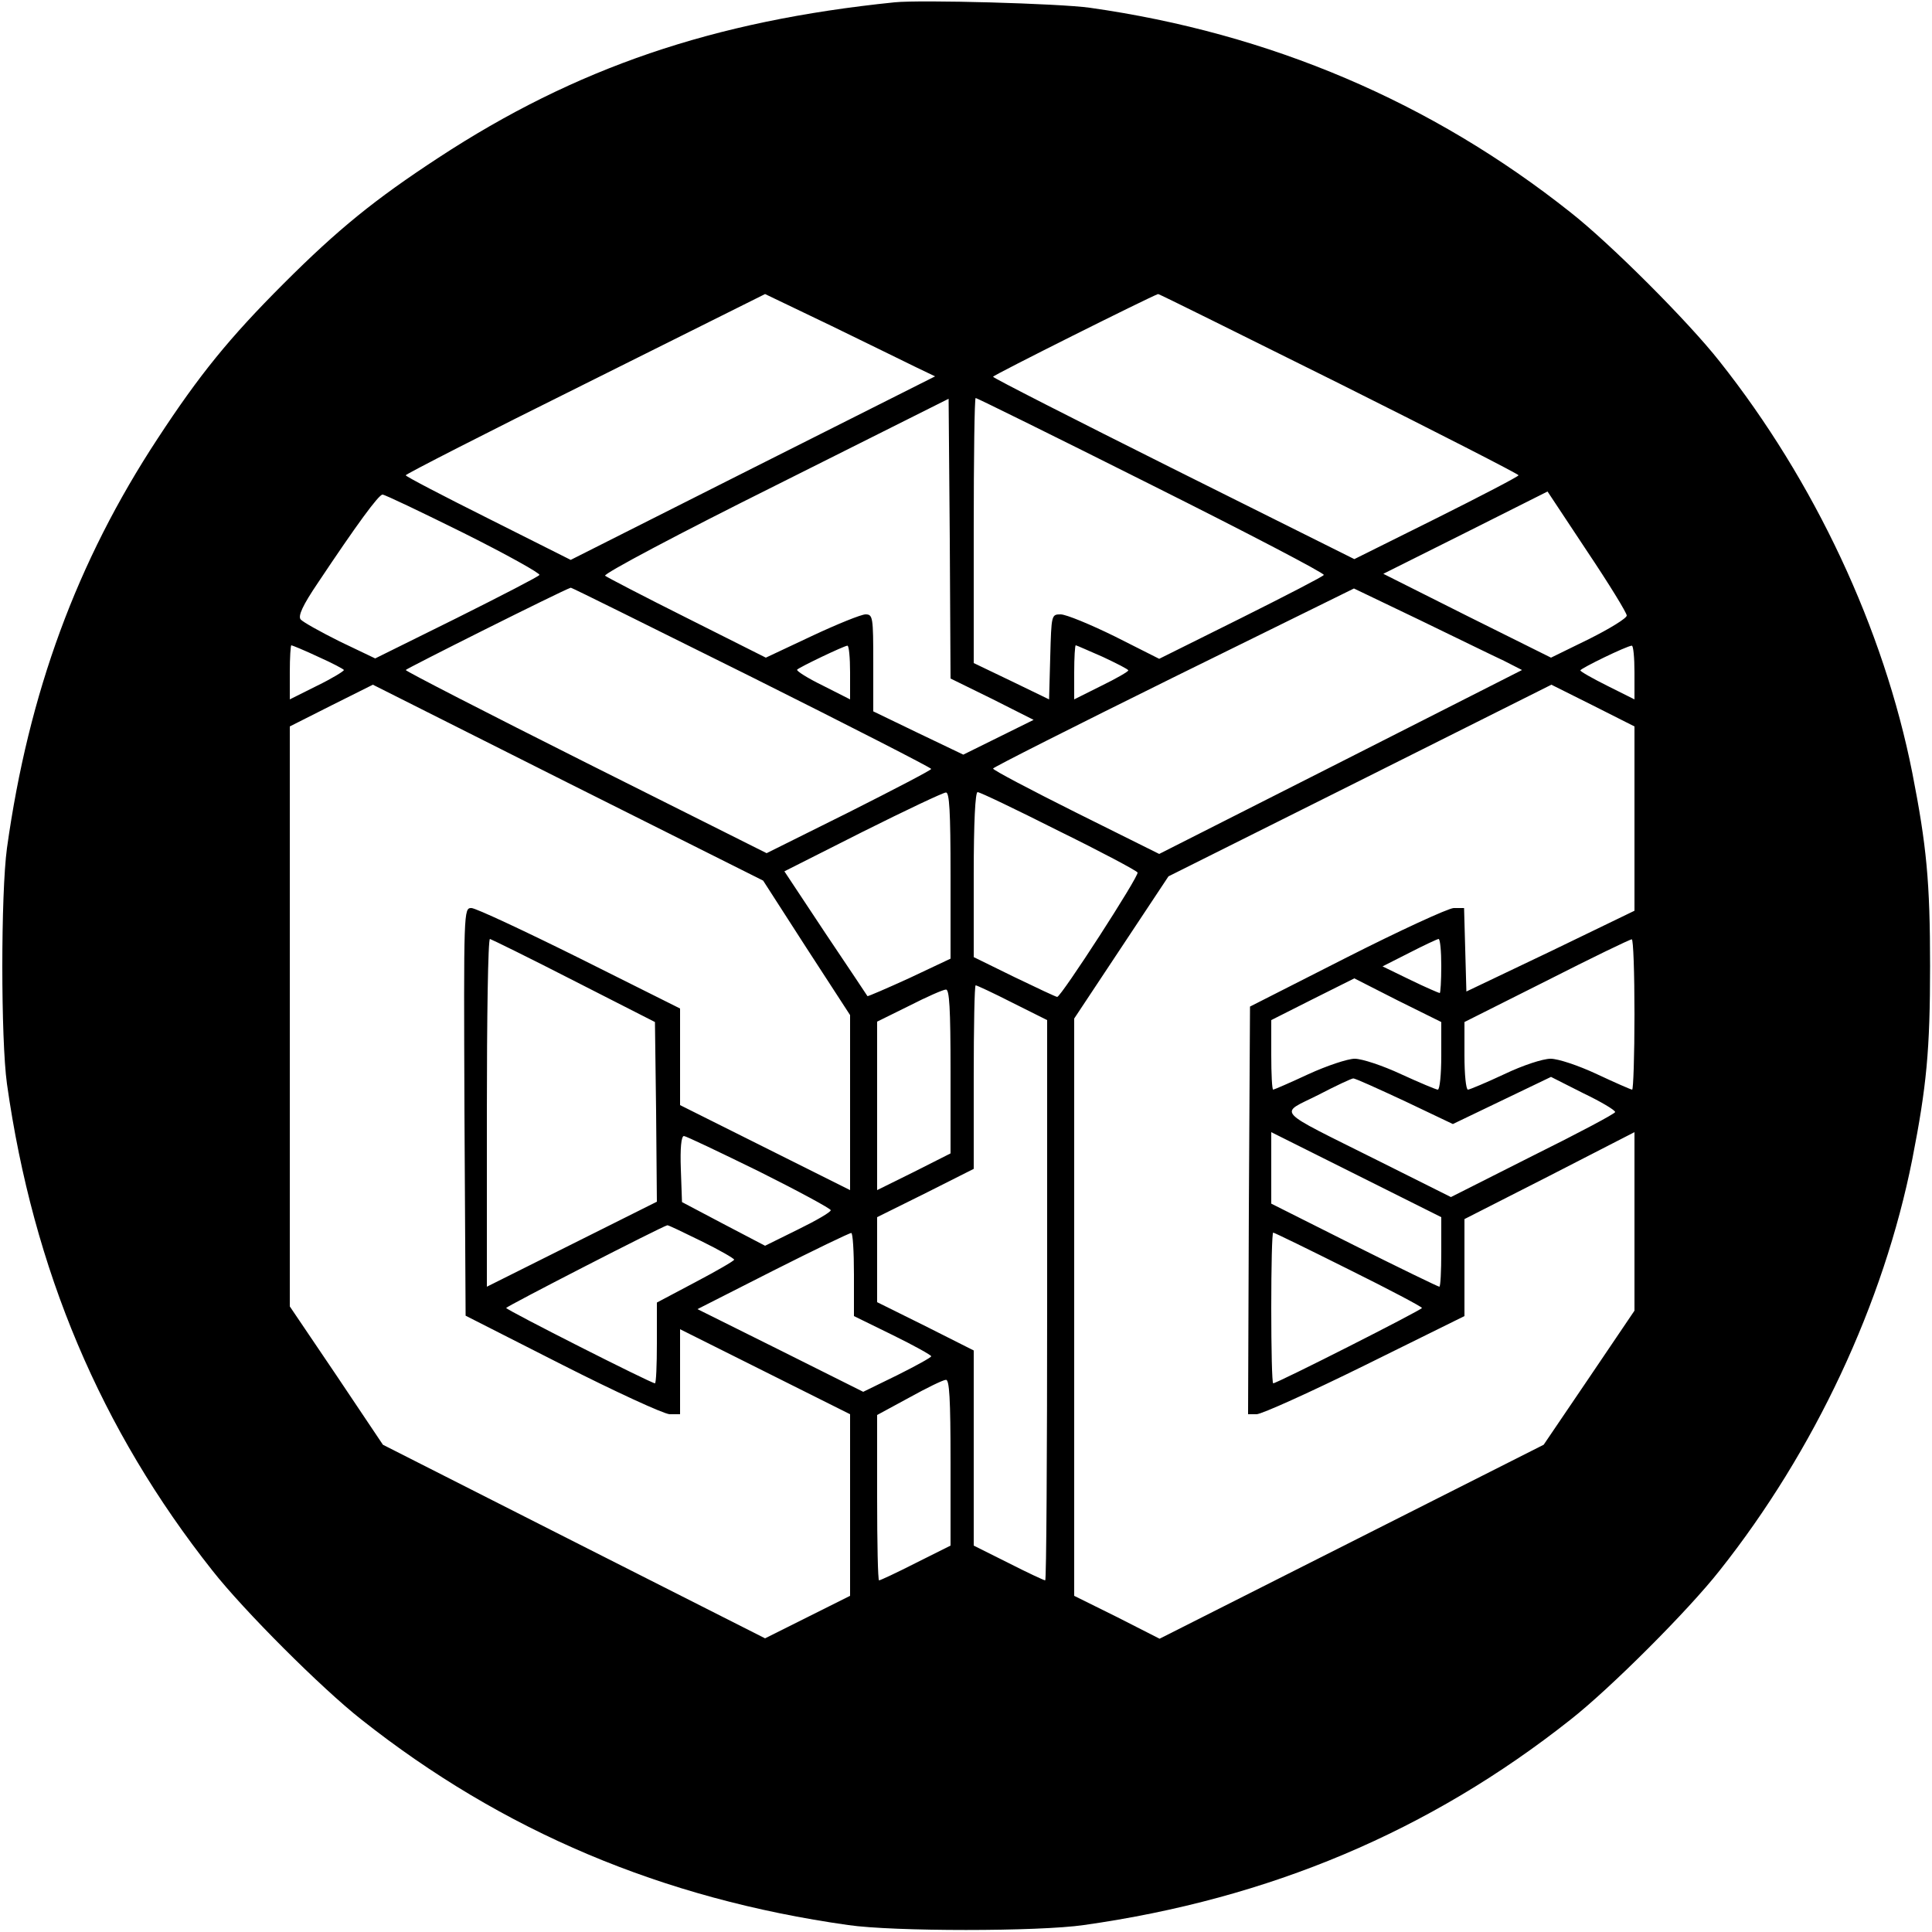 <?xml version="1.0" standalone="no"?>
<!DOCTYPE svg PUBLIC "-//W3C//DTD SVG 20010904//EN"
 "http://www.w3.org/TR/2001/REC-SVG-20010904/DTD/svg10.dtd">
<svg version="1.0" xmlns="http://www.w3.org/2000/svg"
 width="500pt" height="500pt" viewBox="0 0 500 500"
 preserveAspectRatio="xMidYMid meet">
<g transform="translate(0,500) scale(0.1,-0.1)"
fill="#000000" stroke="none">
<path d="M2315 4994 c-470 -48 -826 -170 -1180 -402 -165 -108 -260 -185 -401
-326 -141 -141 -218 -236 -326 -401 -209 -318 -334 -658 -390 -1060 -16 -118
-16 -495 0 -610 68 -482 243 -895 532 -1260 81 -103 282 -304 385 -385 365
-289 779 -464 1260 -532 117 -17 493 -17 610 0 481 68 895 243 1260 532 103
81 304 282 385 385 246 310 425 692 499 1065 37 189 46 282 46 500 0 218 -9
311 -46 500 -74 373 -253 755 -499 1065 -81 103 -282 304 -385 385 -360 286
-778 464 -1245 530 -79 11 -436 21 -505 14z m57 -945 l48 -23 -471 -237 -472
-238 -213 107 c-118 59 -214 109 -214 112 0 3 209 110 465 237 l465 232 173
-83 c94 -46 193 -94 219 -107z m1093 -41 c256 -128 465 -235 465 -238 0 -3
-96 -53 -212 -111 l-213 -106 -467 233 c-258 129 -468 236 -468 239 0 4 402
205 427 214 2 1 212 -104 468 -231z m-897 -817 l107 -54 -91 -45 -91 -45 -117
56 -116 56 0 125 c0 119 -1 126 -20 126 -11 0 -73 -25 -139 -56 l-119 -56
-203 102 c-112 56 -208 106 -213 110 -5 5 193 110 440 233 l449 225 3 -362 2
-362 108 -53z m412 554 c248 -124 449 -229 446 -233 -2 -4 -99 -54 -215 -112
l-211 -105 -115 58 c-63 31 -126 57 -140 57 -24 0 -24 -1 -27 -110 l-3 -110
-97 47 -98 47 0 343 c0 189 2 343 5 343 3 0 208 -101 455 -225z m1230 -338 c0
-7 -44 -34 -98 -61 l-98 -48 -217 108 -217 109 212 106 213 107 102 -154 c57
-85 103 -160 103 -167z m-3009 213 c110 -55 198 -104 195 -108 -2 -4 -99 -54
-215 -112 l-210 -104 -92 44 c-50 25 -95 50 -101 57 -7 9 5 36 45 95 100 150
157 228 167 228 6 0 100 -45 211 -100z m744 -372 c256 -128 465 -235 465 -238
0 -3 -96 -53 -213 -112 l-213 -106 -467 234 c-257 129 -467 237 -467 240 0 3
403 205 427 213 2 1 212 -104 468 -231z m1947 42 l47 -24 -469 -238 -470 -238
-215 107 c-118 59 -215 110 -215 114 0 3 210 109 467 236 l467 230 171 -82
c93 -45 191 -93 217 -105z m-3068 10 c36 -16 66 -32 66 -34 0 -3 -31 -22 -70
-41 l-70 -35 0 70 c0 38 2 70 4 70 2 0 34 -13 70 -30z m1376 -40 l0 -70 -71
36 c-39 19 -69 38 -66 41 7 7 120 61 130 62 4 1 7 -31 7 -69z m654 40 c36 -17
66 -32 66 -35 0 -3 -31 -21 -70 -40 l-70 -35 0 70 c0 38 2 70 4 70 2 0 33 -14
70 -30z m1376 -40 l0 -70 -70 35 c-38 19 -70 37 -70 40 0 5 119 63 133 64 4 1
7 -31 7 -69z m-2143 -713 l113 -174 0 -227 0 -226 -220 110 -220 110 0 125 0
125 -260 130 c-143 71 -269 130 -280 130 -20 0 -20 -4 -18 -527 l3 -528 250
-127 c138 -70 262 -127 278 -128 l27 0 0 110 0 110 220 -110 220 -110 0 -235
0 -235 -110 -55 -110 -55 -494 250 -495 251 -120 179 -121 179 0 750 0 751
107 54 108 54 505 -254 505 -253 112 -174z m2143 335 l0 -239 -217 -105 -218
-104 -3 108 -3 108 -27 0 c-15 -1 -139 -58 -277 -128 l-250 -127 -3 -527 -2
-528 22 0 c13 0 139 57 281 127 l257 127 0 125 0 126 220 112 220 113 0 -231
0 -231 -117 -173 -118 -174 -497 -251 -497 -251 -110 56 -111 55 0 747 0 747
122 184 122 184 496 248 495 248 108 -54 107 -54 0 -238z m-1770 -147 l0 -216
-106 -50 c-59 -27 -108 -48 -109 -47 -1 2 -50 75 -109 163 l-106 160 202 102
c112 56 209 102 216 102 9 1 12 -48 12 -214z m279 115 c110 -54 202 -103 205
-108 5 -8 -198 -322 -208 -322 -3 0 -52 23 -110 51 l-106 52 0 213 c0 137 4
214 10 214 6 0 100 -45 209 -100z m-1254 -388 l210 -107 3 -232 2 -233 -220
-110 -220 -110 0 450 c0 247 3 450 8 450 4 -1 102 -49 217 -108z m2245 38 c0
-38 -2 -70 -4 -70 -2 0 -37 15 -76 34 l-72 35 69 35 c37 19 71 35 76 36 4 0 7
-31 7 -70z m500 -125 c0 -107 -3 -195 -6 -195 -3 0 -44 18 -91 40 -49 23 -101
40 -120 40 -20 0 -72 -17 -120 -40 -47 -22 -90 -40 -94 -40 -5 0 -9 39 -9 88
l0 87 213 107 c116 59 215 107 220 107 4 1 7 -87 7 -194z m-500 -107 c0 -49
-4 -88 -9 -88 -4 0 -47 18 -95 40 -47 22 -101 40 -120 40 -18 0 -72 -18 -120
-40 -47 -22 -89 -40 -91 -40 -3 0 -5 40 -5 90 l0 90 107 54 108 54 112 -57
113 -56 0 -87z m-1110 137 l90 -45 0 -725 c0 -399 -2 -725 -5 -725 -3 0 -46
20 -95 45 l-90 45 0 253 0 252 -125 63 -125 62 0 110 0 110 125 62 125 63 0
237 c0 131 2 238 5 238 3 0 46 -20 95 -45z m-160 -178 l0 -212 -95 -48 -95
-47 0 218 0 218 83 41 c45 23 88 42 95 42 9 1 12 -48 12 -212z m1174 -76 l126
-60 127 61 127 61 83 -42 c46 -22 83 -44 83 -49 0 -4 -96 -55 -213 -113 l-212
-107 -190 95 c-272 136 -255 118 -154 169 46 24 87 43 91 43 4 1 63 -26 132
-58z m96 -391 c0 -50 -2 -90 -5 -90 -3 0 -102 48 -220 107 l-215 108 0 92 0
93 220 -110 220 -110 0 -90z m-1765 208 c102 -51 185 -96 185 -100 0 -5 -38
-27 -85 -50 l-85 -42 -107 56 -108 57 -3 85 c-2 54 1 86 8 86 5 0 93 -42 195
-92z m-150 -180 c47 -23 85 -45 85 -48 0 -3 -45 -29 -100 -58 l-100 -53 0
-105 c0 -57 -2 -104 -5 -104 -10 0 -385 190 -385 195 0 4 405 212 417 214 2 1
41 -18 88 -41z m395 -86 l0 -108 100 -49 c55 -27 100 -52 100 -55 0 -3 -40
-25 -88 -49 l-88 -43 -214 107 -215 107 195 99 c107 54 198 98 203 98 4 1 7
-48 7 -107z m1280 13 c105 -52 190 -97 190 -100 0 -5 -375 -195 -385 -195 -3
0 -5 88 -5 195 0 107 2 195 5 195 3 0 91 -43 195 -95z m-1030 -500 l0 -215
-90 -45 c-49 -25 -92 -45 -95 -45 -3 0 -5 96 -5 214 l0 214 83 45 c45 25 88
46 95 46 9 1 12 -48 12 -214z"/>
</g>
</svg>
